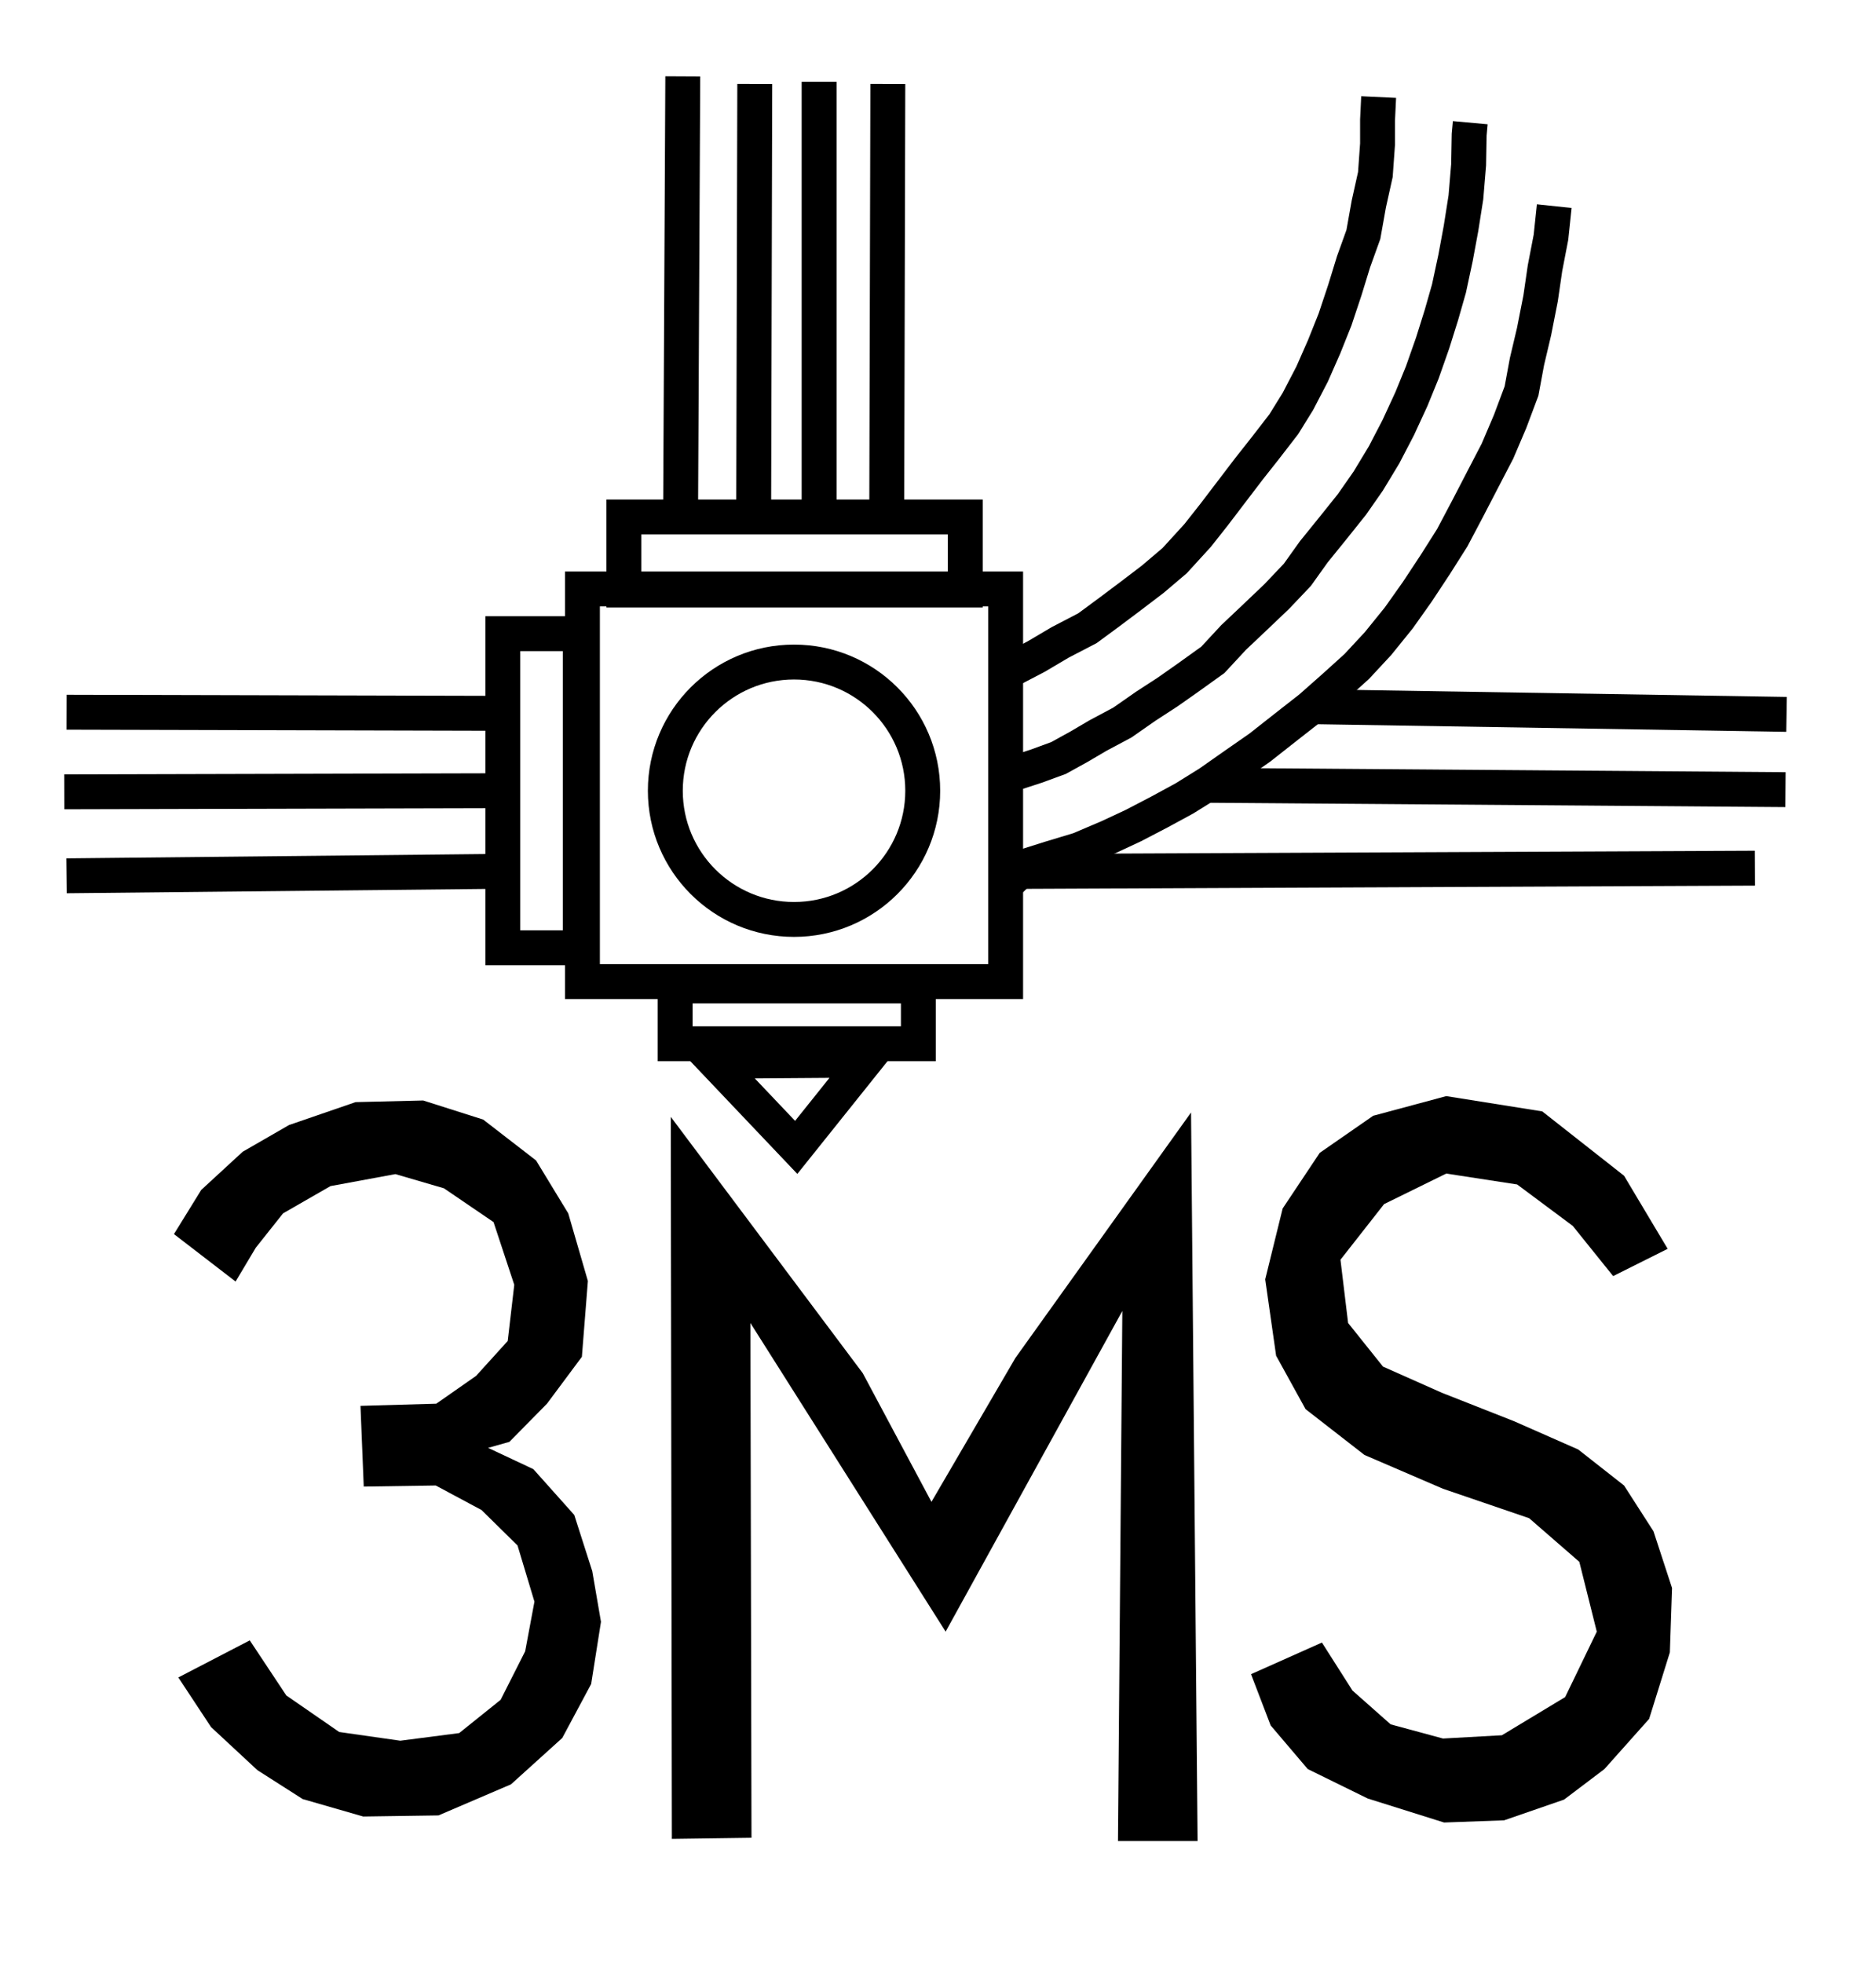 <?xml version="1.0" encoding="utf-8" standalone="yes"?>
<svg xmlns="http://www.w3.org/2000/svg" xmlns:xlink="http://www.w3.org/1999/xlink"
     width="100%" height="100%"
     viewBox="60 20 430 450"
     preserveAspectRatio="xMidYMid meet">
  <line stroke="currentColor" y1="219px" id="line11" x1="462.25px" stroke-width="8px" y2="219.75px" x2="293px" transform=""></line>
  <line stroke="currentColor" y1="201px" id="line10" x1="469.25px" stroke-width="8px" y2="200px" x2="336.25px" transform=""></line>
  <line stroke="currentColor" y1="137px" id="line8" x1="263.25px" stroke-width="8px" y2="39.25px" x2="263.5px" transform=""></line>
  <line stroke="currentColor" y1="137.5px" id="line7" x1="247.75px" stroke-width="8px" y2="38.75px" x2="247.75px" transform=""></line>
  <line stroke="currentColor" y1="138.25px" id="line6" x1="232.75px" stroke-width="8px" y2="39.25px" x2="233px" transform=""></line>
  <line stroke="currentColor" y1="137.75px" id="line5" x1="216px" stroke-width="8px" y2="37.5px" x2="216.5px" transform=""></line>
  <line stroke="currentColor" y1="219.75px" id="line4" x1="172.25px" stroke-width="8px" y2="220.75px" x2="75.25px" transform=""></line>
  <line stroke="currentColor" y1="201.25px" id="line3" x1="173px" stroke-width="8px" y2="201.5px" x2="74.75px" transform=""></line>
  <line stroke="currentColor" y1="183.5px" id="line2" x1="172.75px" stroke-width="8px" y2="183.25px" x2="75.25px" transform=""></line>
  <rect stroke="currentColor" x="175.25px" height="72px" y="165.25px" id="rect7" stroke-width="8px" width="17.75px" fill="none" transform=""></rect>
  <polyline points="292.5,197.25 297.5,195.625 302.625,193.75 307.375,191.125 311.625,188.625 317.25,185.625 322.625,181.875 327.625,178.625 332.25,175.375 338,171.25 342.75,166.125 347.375,161.75 352.625,156.75 357.375,151.75 361.125,146.5 365.375,141.25 369.875,135.625 373.625,130.25 377.25,124.25 380.5,118 383.5,111.5 386,105.375 388.375,98.625 390.375,92.25 392.125,86.125 393.625,79.125 394.875,72.375 396,65.25 396.625,57.75 396.75,50.875 397,48.125" stroke="currentColor" id="polyline4" stroke-width="8px" fill="none" transform=""></polyline>
  <rect stroke="none" x="199.75px" height="75.75px" y="163.5px" id="rect3" stroke-width="8px" width="84px" fill="none" transform=""></rect>
  <circle stroke="currentColor" id="circle2" cy="201.25px" stroke-width="8px" fill="none" r="29.5px" cx="242px" transform=""></circle>
  <polygon points="442.25,306.25 432.25,289.5 413.5,274.75 391.5,271.25 374.75,275.75 362.5,284.25 354,297 350,313.25 352.5,330.75 359.25,343 372.75,353.5 390.75,361.25 410.5,368 422,378 426,394 418.75,409 404.25,417.75 390.75,418.5 378.75,415.25 370,407.5 363,396.5 346.75,403.75 351.25,415.5 359.75,425.5 373.5,432.25 391,437.75 404.75,437.25 418.5,432.5 427.75,425.5 438,414 442.75,398.75 443.25,384 439,371 432.25,360.5 421.75,352.25 407,345.75 390.5,339.25 377,333.25 369,323.25 367.25,308.75 377.25,296 391.5,289 407.75,291.5 420.5,301 429.75,312.5" stroke="none" id="polygon3" stroke-width="3px" fill="currentColor" transform=""></polygon>
  <polygon points="99.875,302.875 106.125,292.75 115.625,284 126.25,277.875 141.5,272.625 157,272.25 170.75,276.625 182.875,286 190.25,298.125 194.75,313.625 193.375,331 185.375,341.75 176.75,350.5 171.875,351.875 182.25,356.75 191.625,367.25 195.75,380.125 197.75,391.75 195.5,406 188.875,418.375 177.125,429 160.5,436.125 143.25,436.375 129.375,432.375 119,425.75 108.375,415.875 100.875,404.5 117.25,396 125.625,408.625 137.75,417 151.75,419 165.25,417.25 174.75,409.625 180.375,398.5 182.5,387.125 178.625,374.25 170.375,366.125 159.875,360.5 143.375,360.75 142.625,342.25 160,341.75 169.125,335.375 176.375,327.375 177.875,314.5 173.125,300.125 161.75,292.375 150.625,289.125 135.75,291.875 124.875,298.125 118.625,306 114,313.75" stroke="currentColor" id="polygon1" stroke-width="0" fill="currentColor" transform=""></polygon>
  <polygon points="214,441.5 213.75,276 257.75,334.75 273.5,364.25 292.75,331.25 333,275 334.5,442 316.25,442 317.25,320.5 276.75,394 232,323.25 232.25,441.25" stroke="currentColor" id="polygon2" stroke-width="0" fill="currentColor" transform=""></polygon>
  <rect stroke="currentColor" height="90px" x="193.5px" y="155px" id="rect1" stroke-width="8px" width="97px" fill="none" transform=""></rect>
  <polygon points="214.25,249.25" stroke="currentColor" id="polygon4" stroke-width="3px" fill="none" transform=""></polygon>
  <rect stroke="none" x="219px" height="6px" y="250px" id="rect4" stroke-width="8px" width="47.75px" fill="none" transform=""></rect>
  <polygon points="223.75,263.25 242.5,283 258.5,263" stroke="currentColor" id="polygon5" stroke-width="8" fill="none" transform=""></polygon>
  <rect stroke="currentColor" x="214.75px" height="13.25px" y="246px" id="rect5" stroke-width="8px" width="55.75px" fill="none" transform=""></rect><polyline points="294,218.875 300.75,216.75 307.375,214.75 314.125,211.875 319.75,209.25 325.75,206.125 331.5,203 337.125,199.5 343,195.375 348.75,191.375 354.625,186.75 360.375,182.25 365.75,177.5 371,172.75 375.875,167.5 380.625,161.625 384.875,155.625 389,149.375 392.875,143.25 396.375,136.625 399.875,129.875 403.25,123.375 406.125,116.625 408.75,109.625 410,102.875 411.625,96 413.125,88.375 414.125,81.5 415.5,74.375 416.25,67.25" stroke="currentColor" id="polyline1" stroke-width="8px" fill="none" transform=""></polyline>
  <polyline points="292.469,220.344" stroke="currentColor" id="polyline2" stroke-width="8px" fill="none" transform=""></polyline>
  <polyline points="290.625,222.688 295.969,217.562" stroke="currentColor" id="polyline3" stroke-width="8px" fill="none" transform=""></polyline>  <polyline points="291.75,173.5 297.5,170.5 303,167.25 309.25,164 314,160.5 319,156.75 324.25,152.75 329.25,148.5 334.5,142.75 338.25,138 342.25,132.75 346.25,127.5 350,122.75 354.25,117.25 357.5,112 360.75,105.75 363.5,99.5 366,93.25 368.25,86.5 370.25,80 372.5,73.75 373.75,66.75 375.25,60 375.75,53 375.75,47.5 376,42.25" stroke="currentColor" id="polyline5" stroke-width="8px" fill="none" transform=""></polyline>
  <rect stroke="currentColor" x="203px" height="16.75px" y="138.5px" id="rect6" stroke-width="8px" width="78.25px" fill="none" transform=""></rect>
  <line stroke="currentColor" y1="128px" id="line1" x1="160px" stroke-width="3px" y2="128px" x2="160px" transform=""></line>
  <line stroke="currentColor" y1="183.75px" id="line9" x1="469.5px" stroke-width="8px" y2="182px" x2="361.5px" transform=""></line>
</svg>
